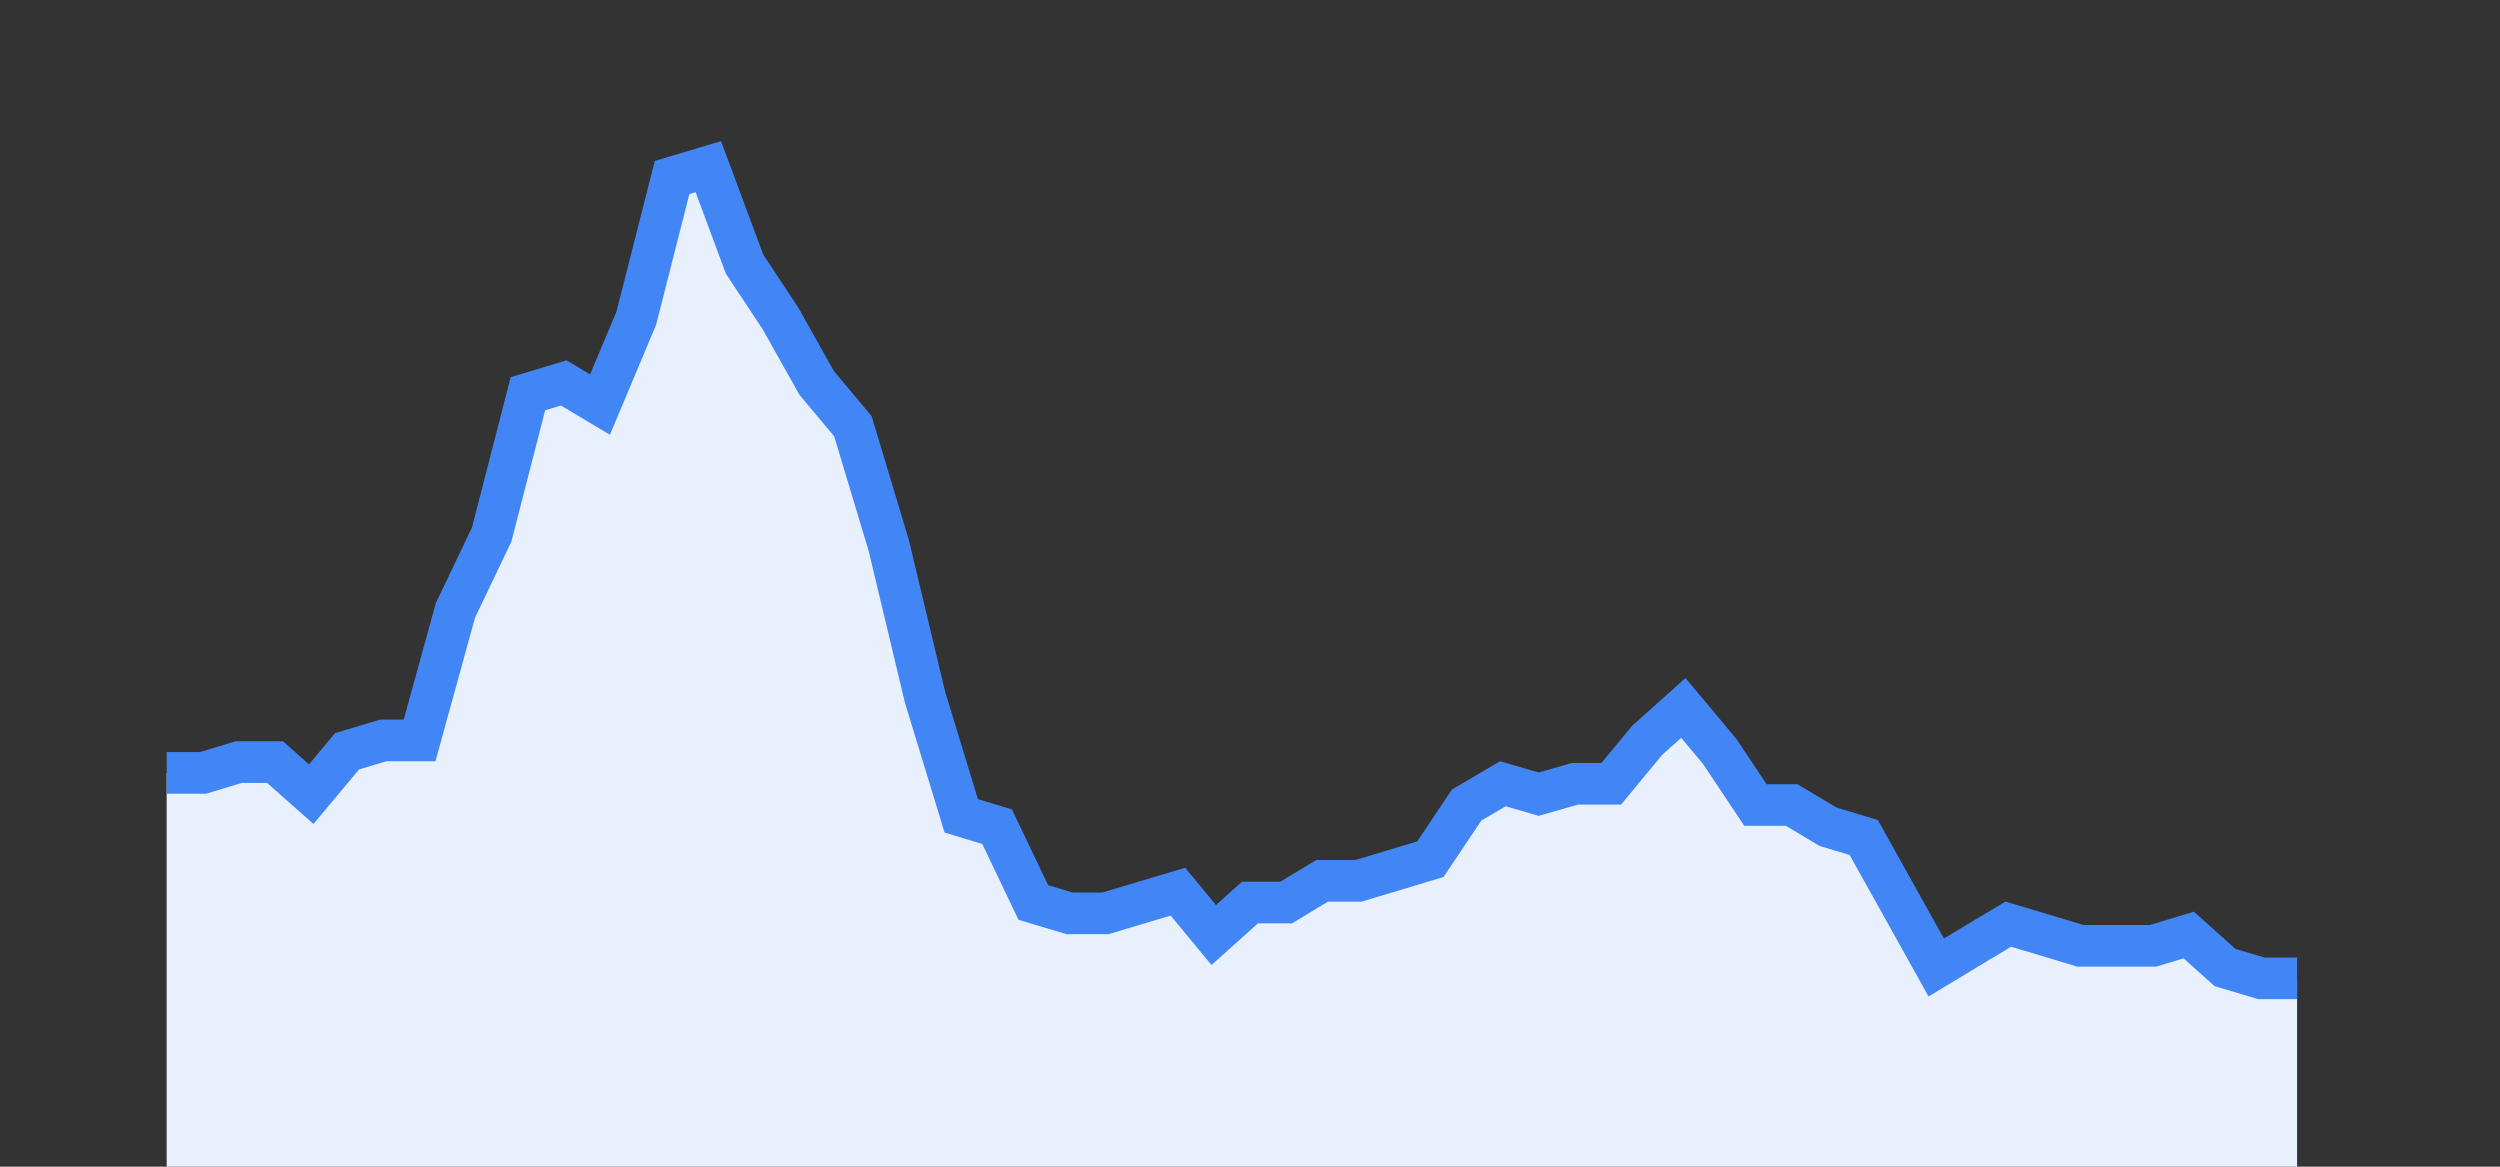 <svg width="60" height="28" xmlns="http://www.w3.org/2000/svg"><rect width="100%" height="100%" fill="#333333" stroke="none"/><path stroke="none" fill="#E8F0FE" d="M4.00 28.00 L4.00 18.55  L4.00 18.55 L4.87 18.55 L5.73 18.29 L6.60 18.29 L7.47 19.06 L8.33 18.03 L9.20 17.77 L10.07 17.77 L10.93 14.65 L11.80 12.83 L12.67 9.45 L13.53 9.19 L14.40 9.71 L15.27 7.64 L16.13 4.26 L17.00 4.00 L17.87 6.34 L18.73 7.64 L19.60 9.19 L20.47 10.23 L21.33 13.09 L22.20 16.73 L23.07 19.58 L23.93 19.84 L24.80 21.66 L25.67 21.92 L26.53 21.92 L27.40 21.66 L28.27 21.40 L29.13 22.44 L30.00 21.66 L30.87 21.66 L31.73 21.14 L32.60 21.14 L33.47 20.88 L34.33 20.62 L35.20 19.32 L36.07 18.81 L36.93 19.06 L37.80 18.81 L38.67 18.81 L39.53 17.77 L40.40 16.99 L41.27 18.03 L42.13 19.32 L43.00 19.32 L43.87 19.84 L44.73 20.10 L45.60 21.66 L46.47 23.22 L47.33 22.70 L48.20 22.18 L49.07 22.44 L49.93 22.70 L50.80 22.70 L51.67 22.70 L52.53 22.44 L53.40 23.22 L54.27 23.48 L55.13 23.48  L55.13 28.00 " /><path stroke="#4285F4" stroke-width="1" fill="none" d="M4.00 18.55  L4.00 18.55 L4.87 18.55 L5.73 18.29 L6.60 18.29 L7.47 19.06 L8.33 18.03 L9.20 17.77 L10.07 17.77 L10.93 14.65 L11.80 12.83 L12.67 9.45 L13.53 9.19 L14.40 9.71 L15.27 7.64 L16.13 4.26 L17.00 4.00 L17.87 6.34 L18.73 7.64 L19.60 9.19 L20.47 10.23 L21.33 13.09 L22.20 16.73 L23.07 19.58 L23.93 19.84 L24.80 21.66 L25.67 21.92 L26.53 21.92 L27.40 21.66 L28.27 21.40 L29.13 22.44 L30.00 21.66 L30.87 21.66 L31.73 21.14 L32.60 21.14 L33.47 20.88 L34.33 20.62 L35.20 19.32 L36.07 18.81 L36.93 19.06 L37.80 18.81 L38.67 18.81 L39.53 17.77 L40.40 16.99 L41.27 18.03 L42.13 19.32 L43.00 19.32 L43.87 19.84 L44.73 20.10 L45.60 21.66 L46.47 23.22 L47.33 22.70 L48.20 22.18 L49.07 22.44 L49.93 22.70 L50.80 22.70 L51.67 22.70 L52.53 22.44 L53.40 23.22 L54.27 23.48 L55.13 23.48 " /></svg>